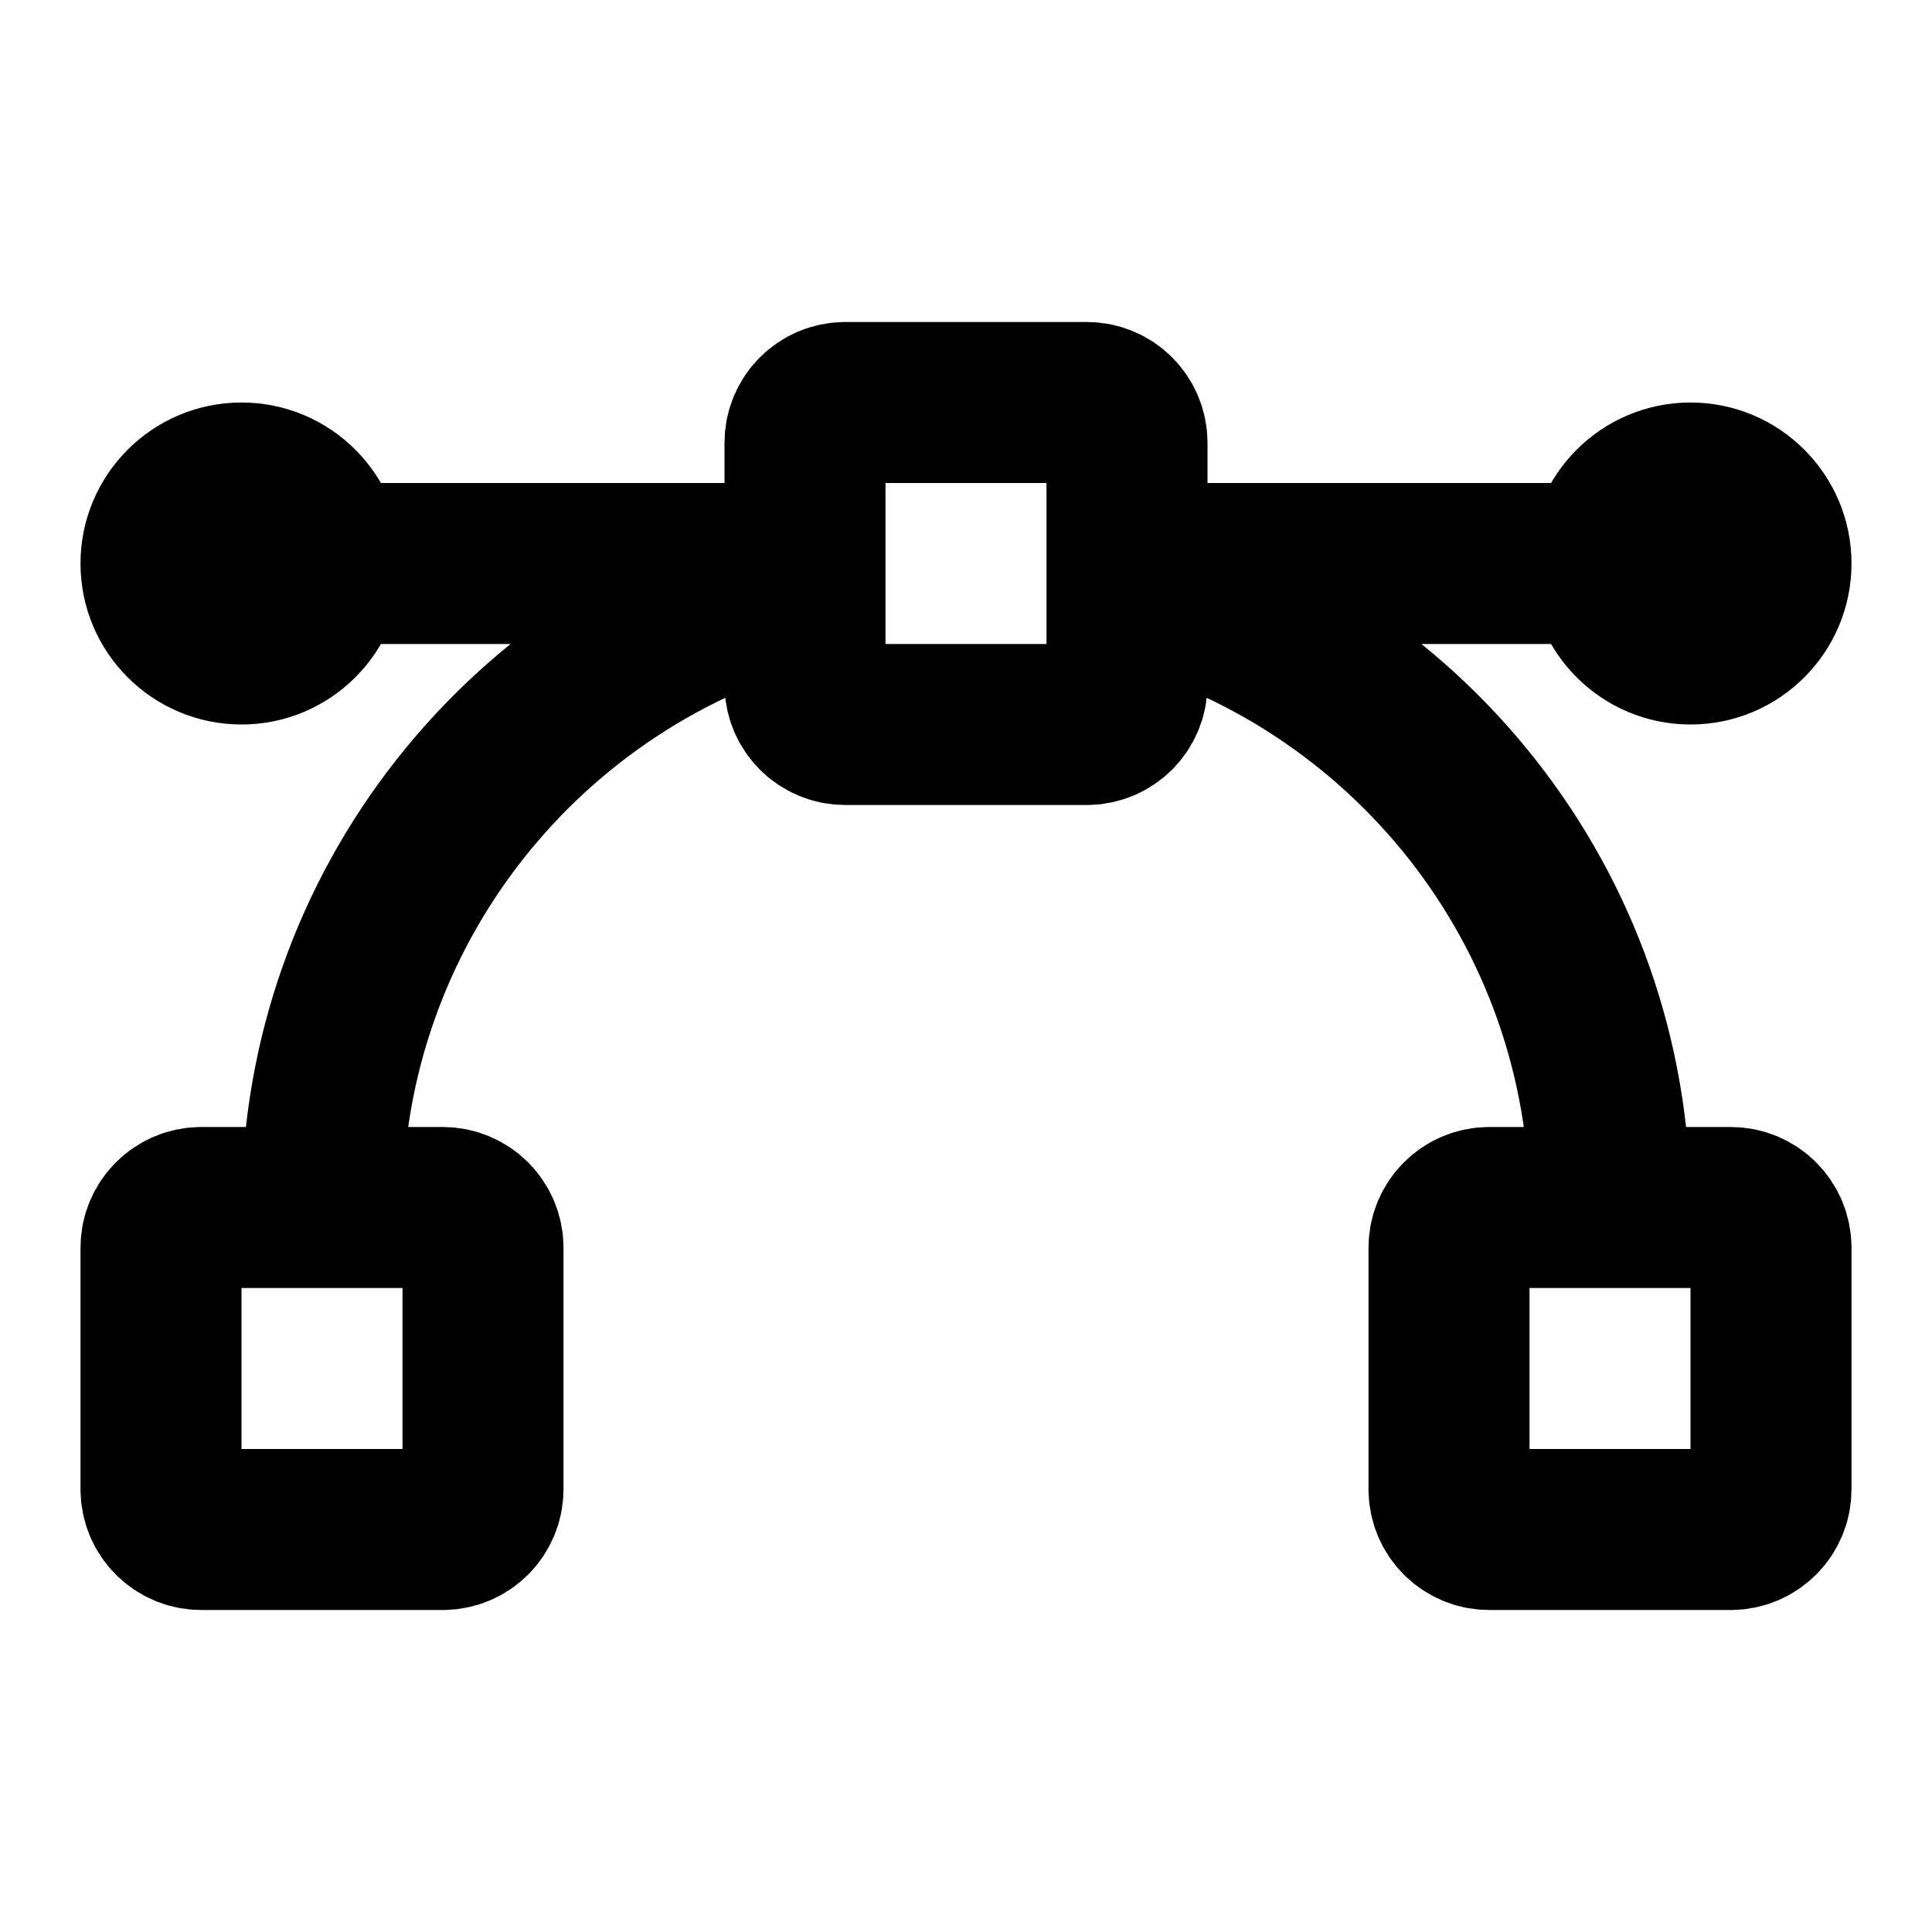 <svg width="24" height="24" viewBox="0 0 24 24" fill="none" xmlns="http://www.w3.org/2000/svg">
<path d="M4.5 7C4.5 7.828 3.828 8.5 3 8.5C2.172 8.5 1.5 7.828 1.5 7C1.5 6.172 2.172 5.5 3 5.5C3.828 5.5 4.5 6.172 4.5 7Z" fill="black"/>
<path d="M22.5 7C22.5 7.828 21.828 8.5 21 8.5C20.172 8.5 19.5 7.828 19.5 7C19.5 6.172 20.172 5.5 21 5.5C21.828 5.5 22.5 6.172 22.5 7Z" fill="black"/>
<path d="M4.5 7C4.5 7.828 3.828 8.5 3 8.5C2.172 8.5 1.5 7.828 1.5 7C1.5 6.172 2.172 5.5 3 5.5C3.828 5.5 4.5 6.172 4.5 7Z" stroke="black" stroke-linecap="round" stroke-linejoin="round"/>
<path d="M22.5 7C22.5 7.828 21.828 8.5 21 8.5C20.172 8.5 19.5 7.828 19.5 7C19.5 6.172 20.172 5.5 21 5.5C21.828 5.5 22.5 6.172 22.5 7Z" stroke="black" stroke-linecap="round" stroke-linejoin="round"/>
<path d="M3 7H10M14 7H21M4 15C4 11.272 6.55 8.14 10 7.252M14 7.252C17.451 8.14 20 11.272 20 15M10.5 9H13.5C13.776 9 14 8.776 14 8.5V5.5C14 5.224 13.776 5 13.5 5H10.5C10.224 5 10 5.224 10 5.5V8.5C10 8.776 10.224 9 10.5 9ZM18.5 19H21.5C21.776 19 22 18.776 22 18.5V15.5C22 15.224 21.776 15 21.5 15H18.5C18.224 15 18 15.224 18 15.5V18.5C18 18.776 18.224 19 18.5 19ZM2.5 19H5.5C5.776 19 6 18.776 6 18.5V15.5C6 15.224 5.776 15 5.5 15H2.5C2.224 15 2 15.224 2 15.5V18.5C2 18.776 2.224 19 2.5 19Z" stroke="black" stroke-width="2" stroke-linecap="round" stroke-linejoin="round"/>
</svg>
